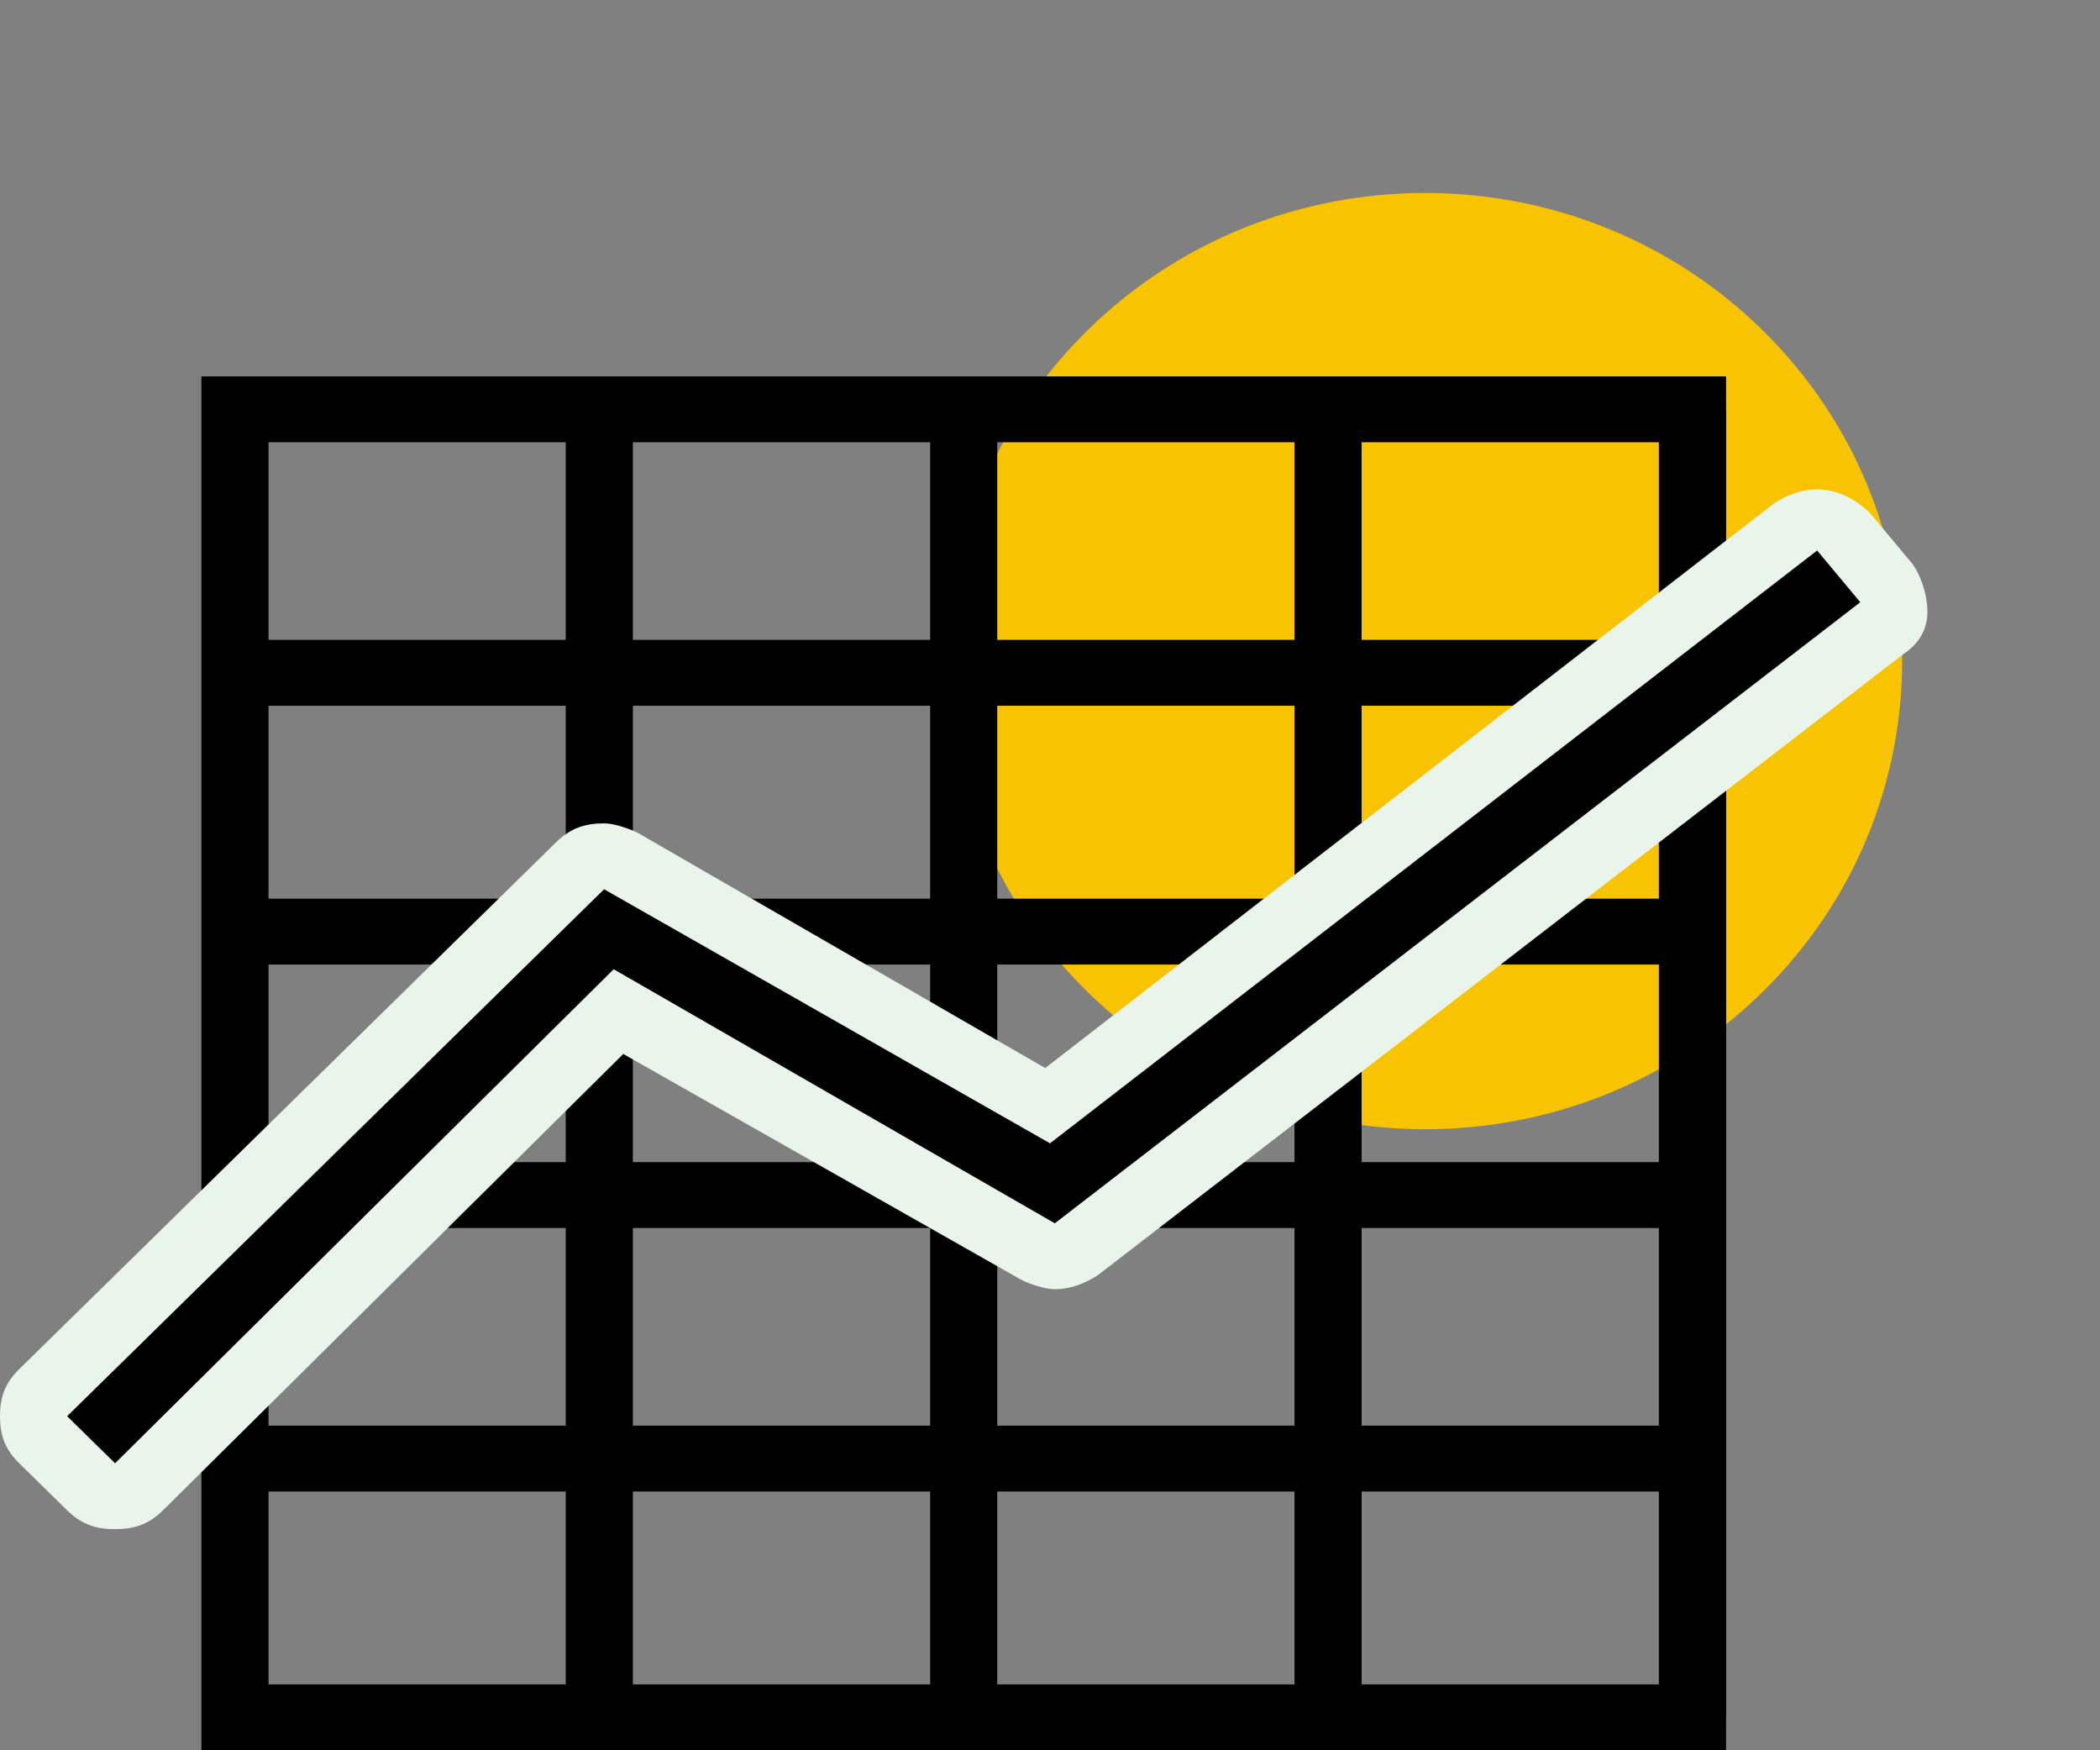 <svg width="60" height="50" viewBox="0 0 60 50" fill="none" xmlns="http://www.w3.org/2000/svg">
<rect x="0" y="0" width="60" height="50" fill="#808080" stroke="none"/>
<g clip-path="url(#clip0_267_3802)">
<path d="M31.079 28.342C36.402 33.565 45.032 33.565 50.355 28.342C55.678 23.12 55.678 14.652 50.355 9.429C45.032 4.207 36.402 4.207 31.079 9.429C25.756 14.652 25.756 23.12 31.079 28.342Z" fill="#F8C301"/>
<path d="M7.672 48.118H47.398V12.634H7.672V48.118ZM49.316 50H5.754V10.753H49.316V50Z" fill="black"/>
<path d="M48.356 40.726H6.712V42.608H48.356V40.726Z" fill="black"/>
<path d="M48.356 33.199H6.712V35.081H48.356V33.199Z" fill="black"/>
<path d="M48.356 25.672H6.712V27.554H48.356V25.672Z" fill="black"/>
<path d="M48.356 18.279H6.712V20.161H48.356V18.279Z" fill="black"/>
<path d="M49.315 11.694H47.398V49.059H49.315V11.694Z" fill="black"/>
<path d="M38.904 11.694H36.986V49.059H38.904V11.694Z" fill="black"/>
<path d="M28.493 11.694H26.575V49.059H28.493V11.694Z" fill="black"/>
<path d="M18.082 11.694H16.164V49.059H18.082V11.694Z" fill="black"/>
<path d="M3.288 43.683C2.74 43.683 2.329 43.548 1.918 43.145L0.548 41.801C0.137 41.398 0 40.995 0 40.457C0 39.919 0.137 39.516 0.548 39.113L15.89 24.059C16.301 23.656 16.712 23.521 17.26 23.521C17.534 23.521 17.945 23.656 18.219 23.79L29.863 30.511L50.685 14.382C51.096 14.113 51.507 13.979 51.918 13.979C52.466 13.979 53.014 14.247 53.425 14.651L54.657 16.129C54.931 16.532 55.069 17.07 55.069 17.473C55.069 18.011 54.794 18.414 54.384 18.683L31.37 36.425C30.959 36.694 30.548 36.828 30.137 36.828C29.863 36.828 29.452 36.694 29.178 36.559L17.808 30.108L4.658 43.145C4.247 43.548 3.836 43.683 3.288 43.683Z" fill="#E9F5EB"/>
<path d="M3.288 41.801L1.918 40.457L17.26 25.403L30 32.661L51.918 15.726L53.151 17.204L30.137 34.946L17.534 27.688L3.288 41.801Z" fill="black"/>
</g>
<defs>
<clipPath id="clip0_267_3802">
<rect width="60" height="50" fill="white"/>
</clipPath>
</defs>
</svg>
